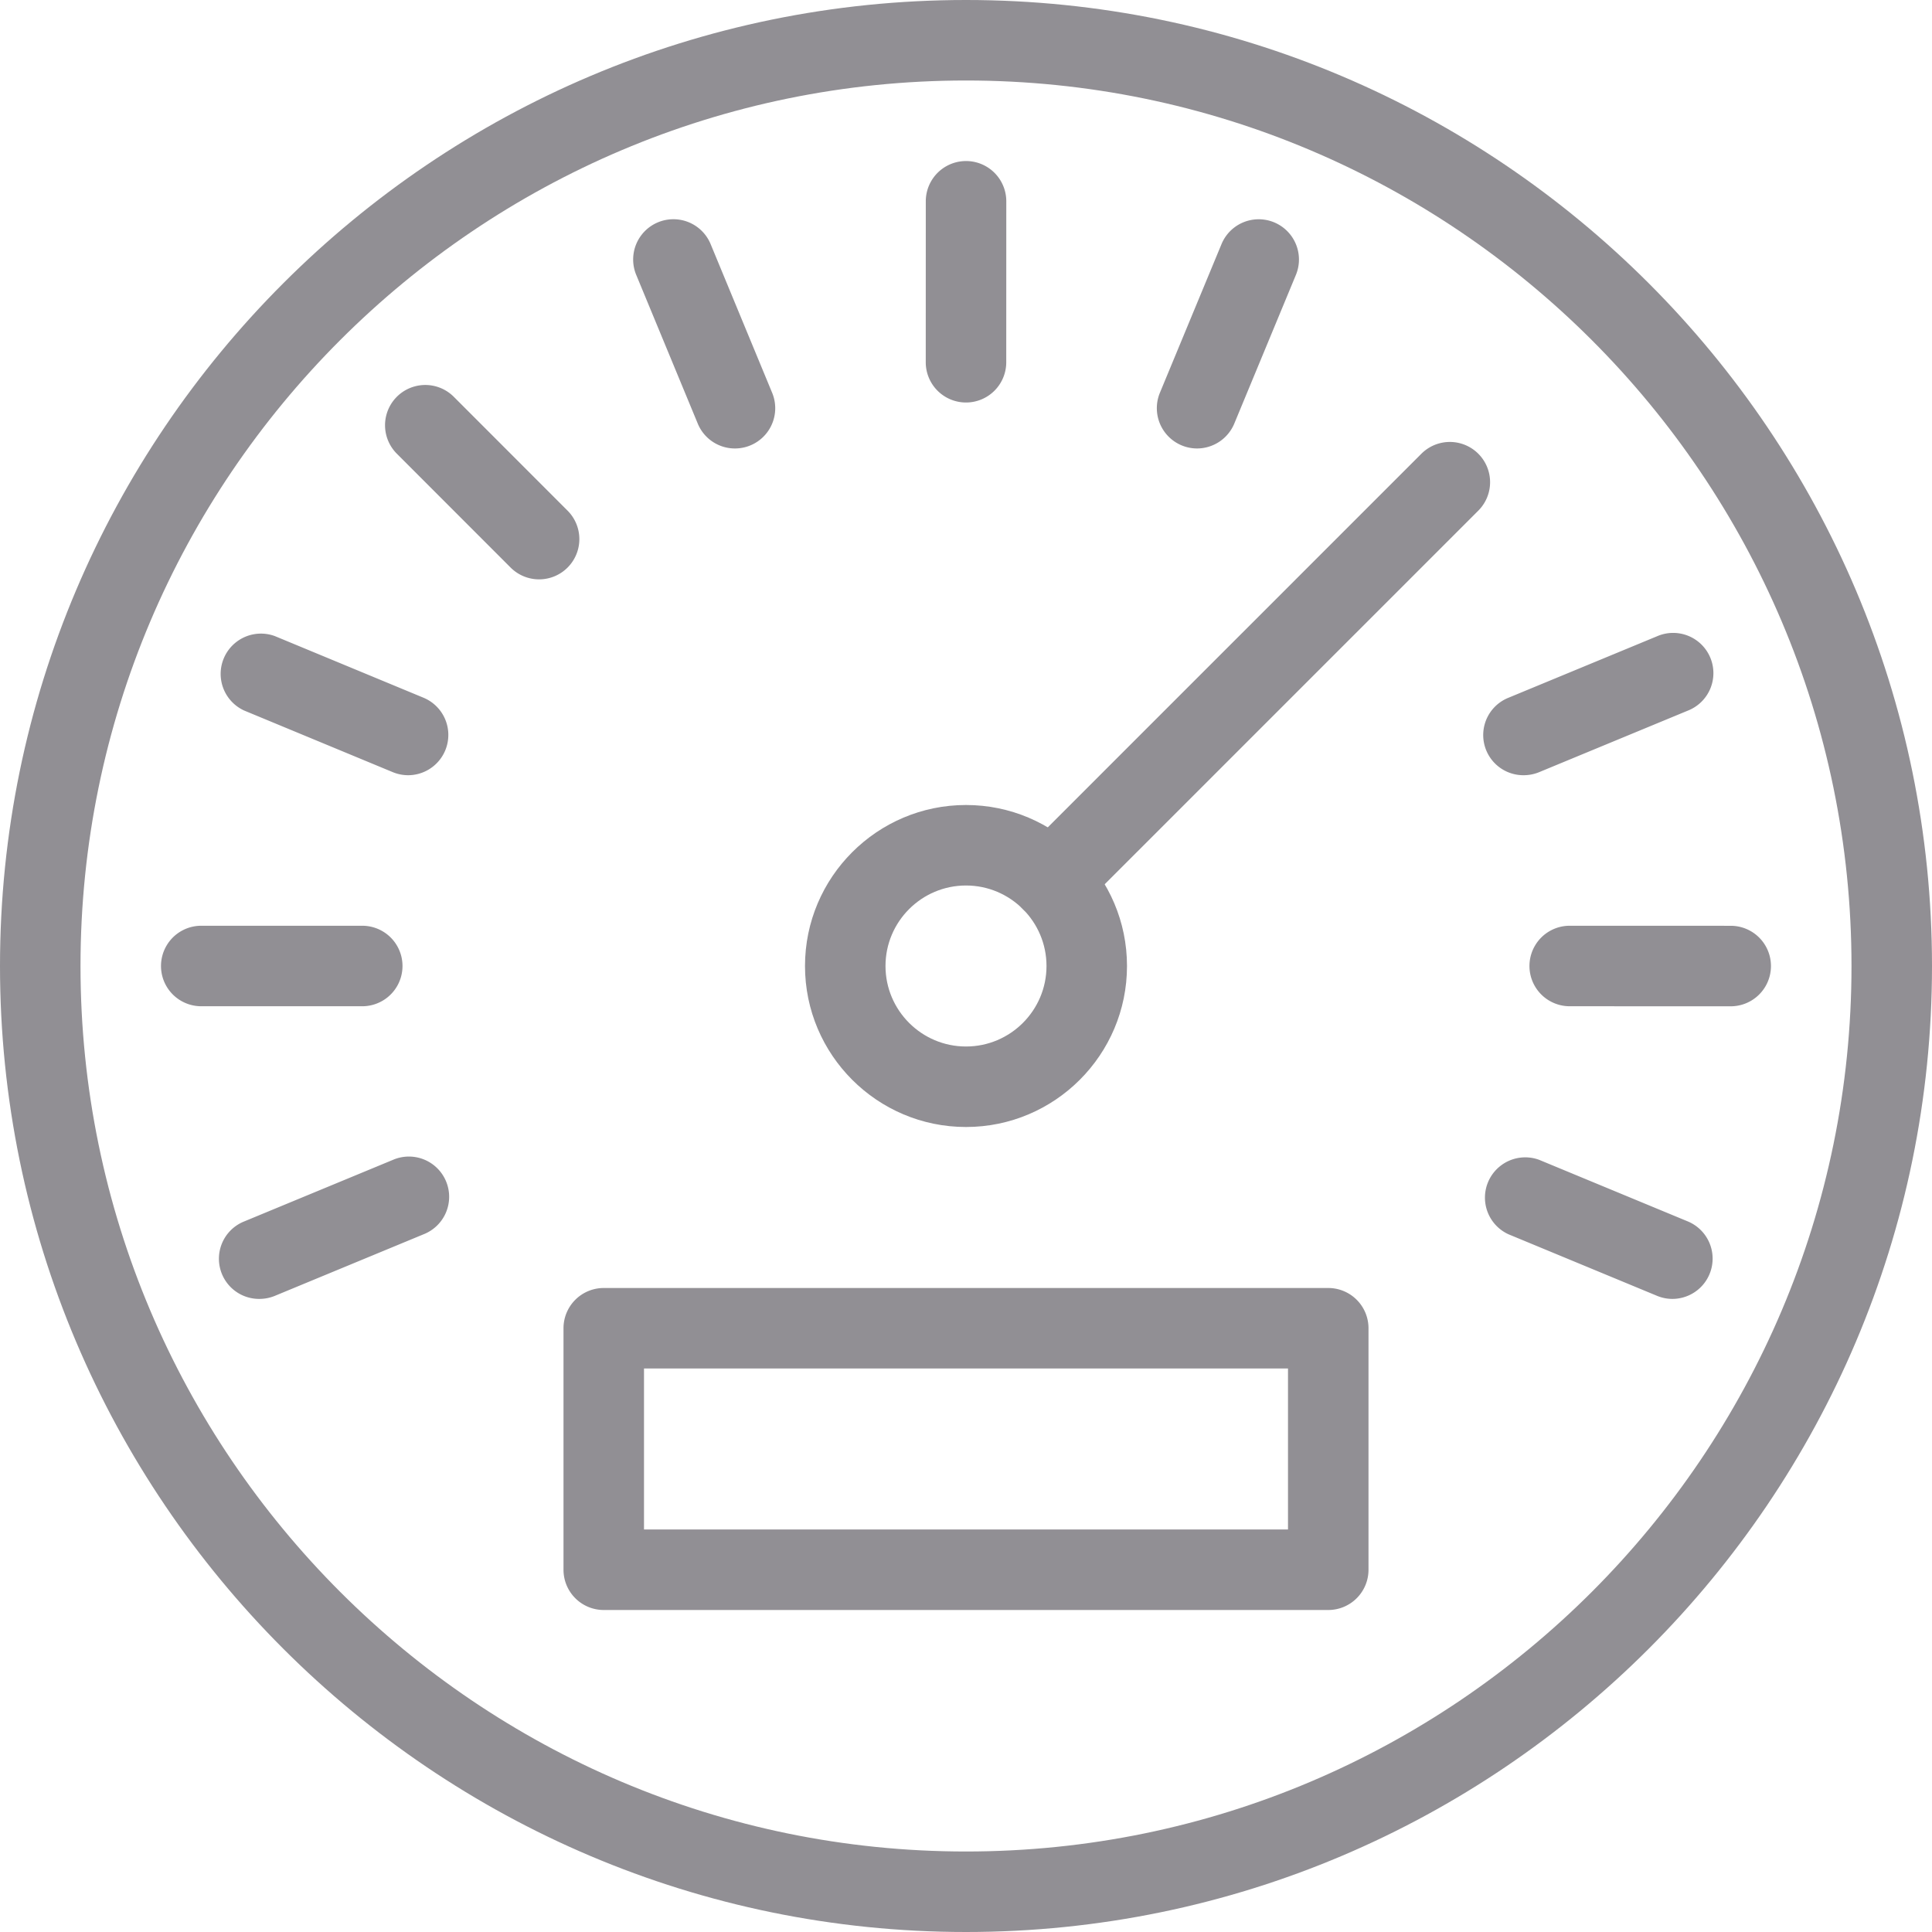 <svg viewBox="0 0 48 48" xml:space="preserve" xmlns="http://www.w3.org/2000/svg"><path d="M24 48C10.767 48 0 37.233 0 24S10.767 0 24 0s24 10.767 24 24-10.767 24-24 24zm0-46C11.869 2 2 11.869 2 24s9.869 22 22 22 22-9.869 22-22S36.131 2 24 2z" fill="#918f94" class="fill-000000"></path><path d="M24 28c-2.206 0-4-1.794-4-4s1.794-4 4-4 4 1.794 4 4-1.794 4-4 4zm0-6c-1.103 0-2 .897-2 2s.897 2 2 2 2-.897 2-2-.897-2-2-2z" fill="#918f94" class="fill-000000"></path><path d="M26.122 22.879a.999.999 0 0 1-.707-1.707l9.899-9.899a.999.999 0 1 1 1.414 1.414l-9.899 9.899a1 1 0 0 1-.707.293zM9 25H5a1 1 0 1 1 0-2h4a1 1 0 1 1 0 2zM6.447 32.271a.998.998 0 0 1-.382-1.924l3.696-1.53a1 1 0 1 1 .764 1.848l-3.696 1.53a1.012 1.012 0 0 1-.382.076zM41.552 32.271a.993.993 0 0 1-.382-.076l-3.695-1.531a1.001 1.001 0 0 1 .766-1.848l3.695 1.531a1.001 1.001 0 0 1-.384 1.924zM42.999 25.001l-4-.001a1 1 0 0 1 0-2l4 .001a1 1 0 1 1 0 2zM37.858 19.26a.998.998 0 0 1-.382-1.924l3.695-1.529a1 1 0 1 1 .764 1.848l-3.695 1.529a1.009 1.009 0 0 1-.382.076zM29.74 11.142a1.001 1.001 0 0 1-.923-1.383l1.531-3.694a1 1 0 0 1 1.848.766l-1.531 3.694a1.004 1.004 0 0 1-.925.617zM24 10a1 1 0 0 1-1-1l.001-3.999a1 1 0 1 1 2 0L25 9a1 1 0 0 1-1 1zM18.26 11.142a.998.998 0 0 1-.924-.617L15.807 6.83a1 1 0 0 1 1.848-.766l1.529 3.695a1 1 0 0 1-.924 1.383zM13.394 14.394c-.256 0-.512-.098-.708-.293l-2.827-2.829a1 1 0 0 1 1.415-1.414l2.827 2.829a1 1 0 0 1-.707 1.707zM10.142 19.26c-.127 0-.257-.024-.383-.076l-3.695-1.532a1.001 1.001 0 0 1 .766-1.848l3.695 1.532a1.001 1.001 0 0 1-.383 1.924zM33 40H15a1 1 0 0 1-1-1v-6a1 1 0 0 1 1-1h18a1 1 0 0 1 1 1v6a1 1 0 0 1-1 1zm-17-2h16v-4H16v4z" fill="#918f94" class="fill-000000"></path></svg>